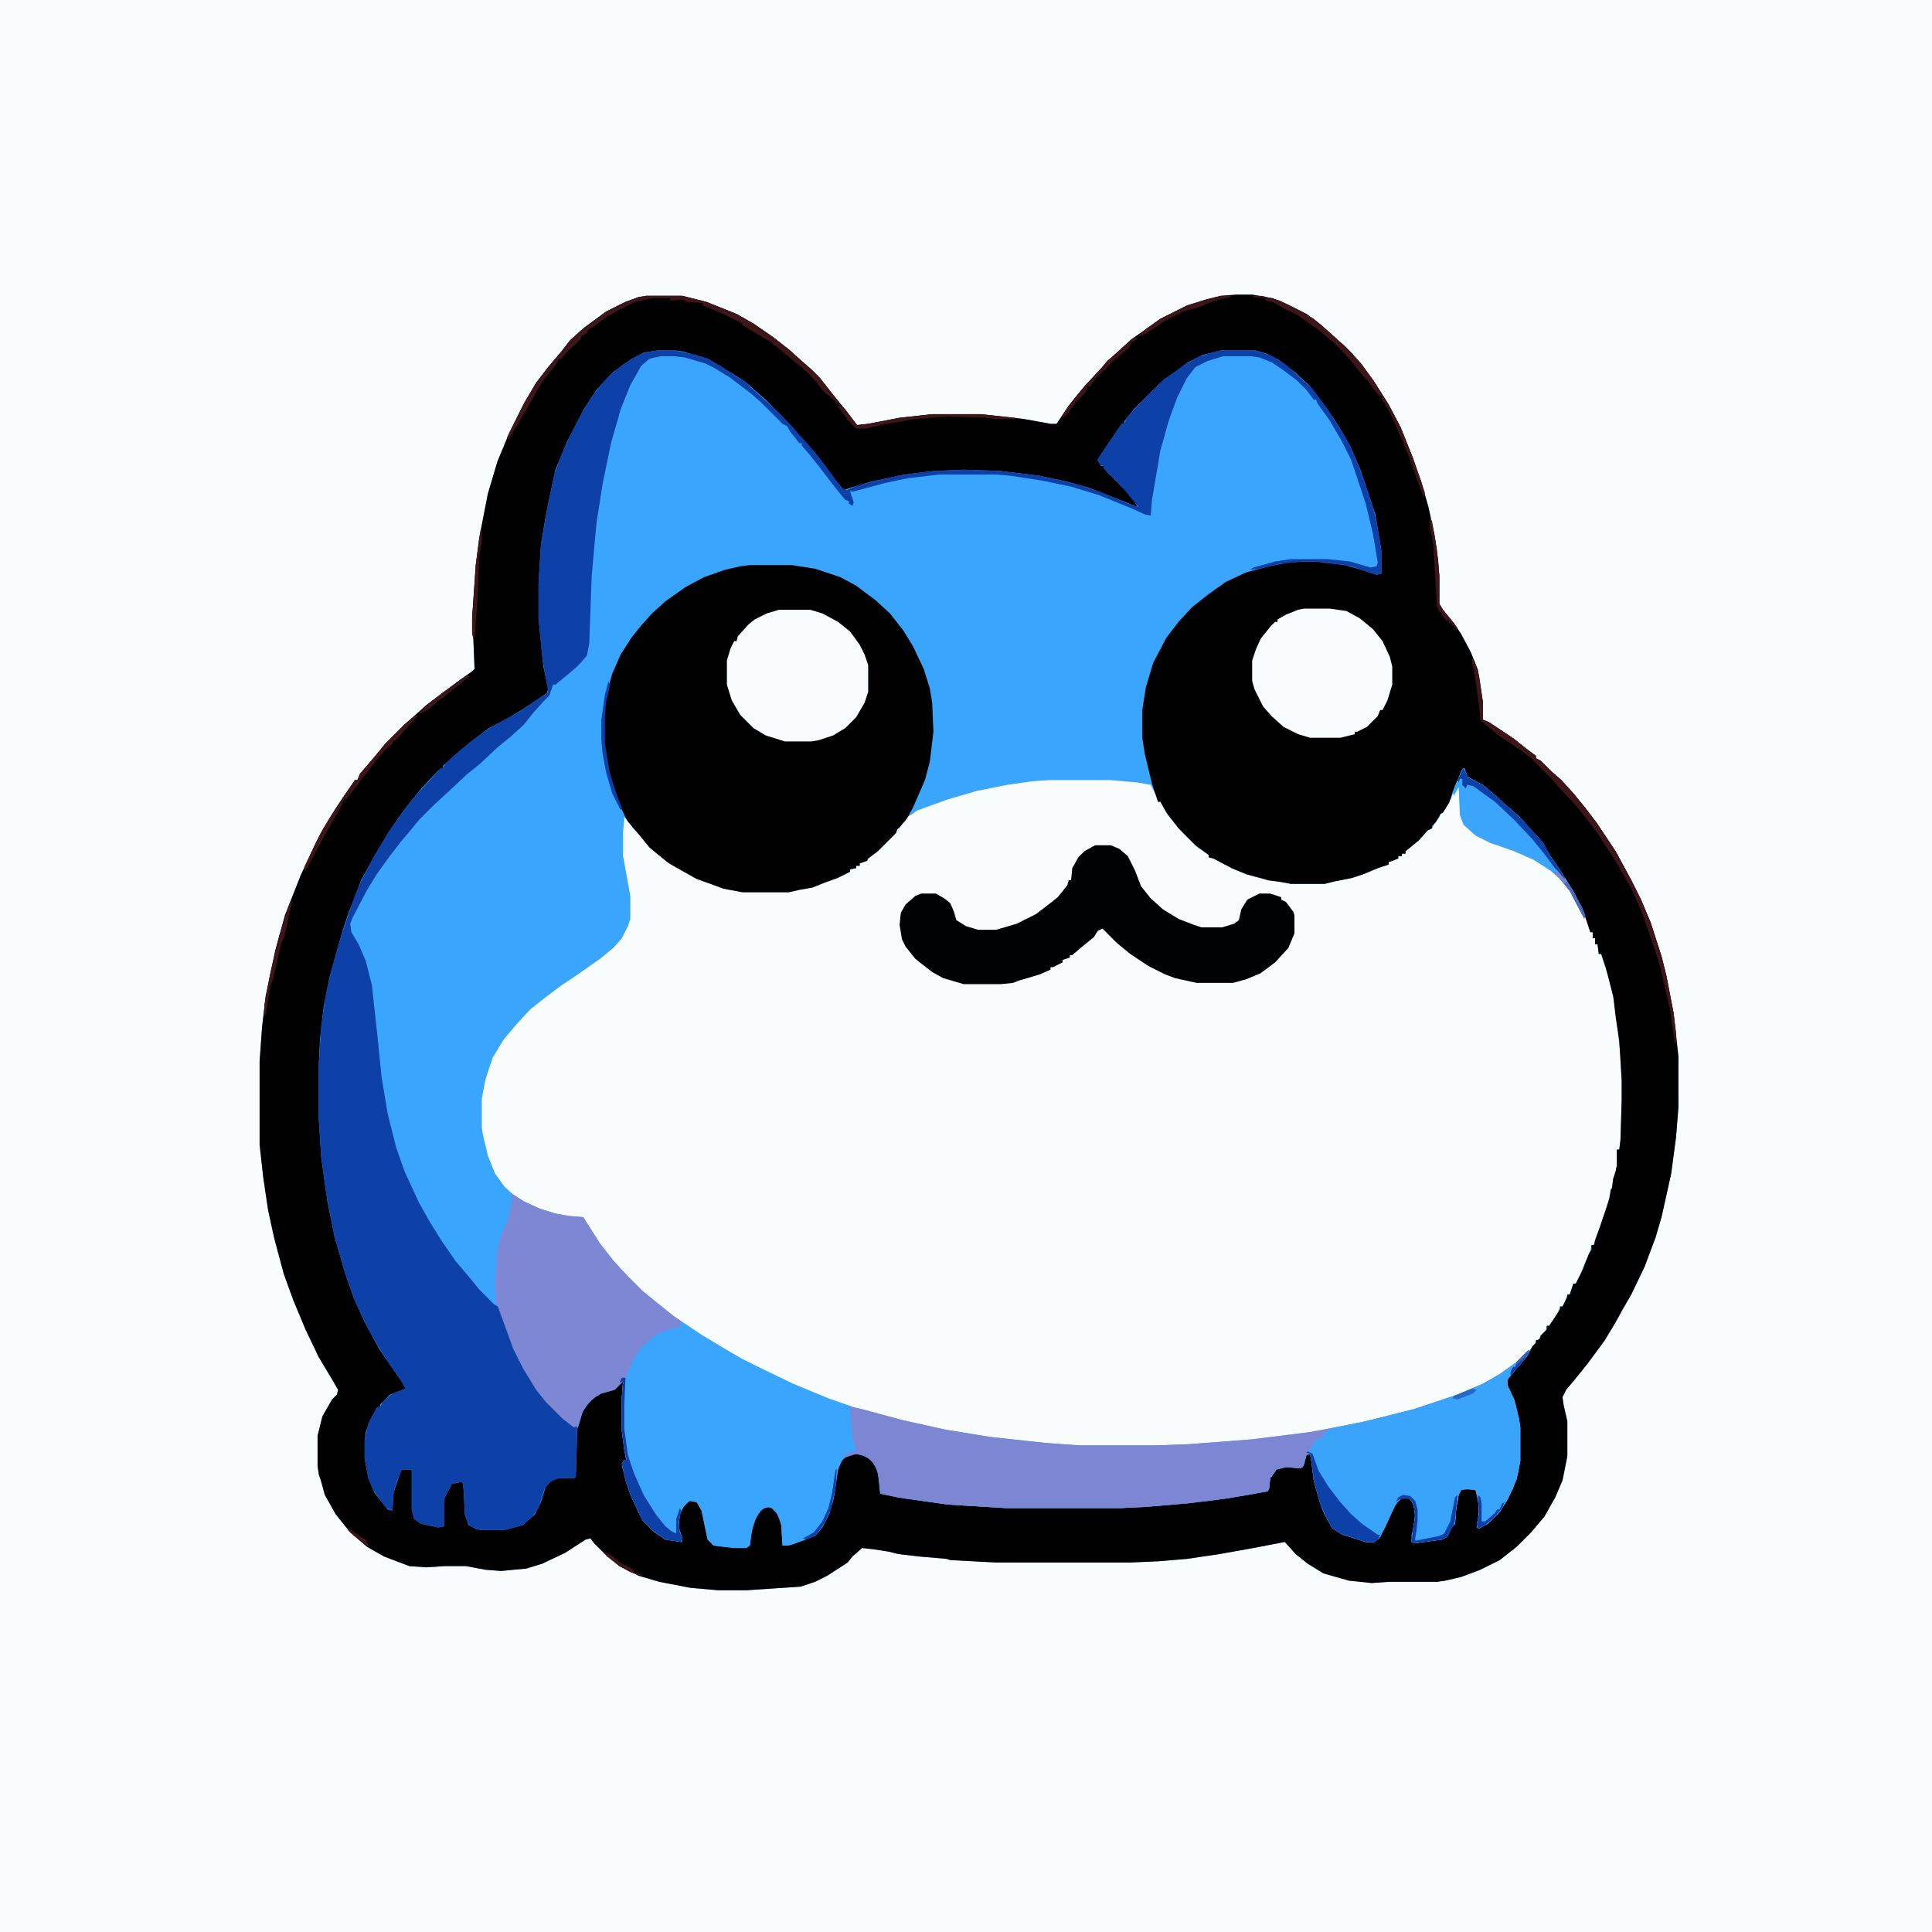 <?xml version="1.0" encoding="UTF-8"?>
<svg version="1.1" viewBox="0 0 1600 1600" width="400" height="400" xmlns="http://www.w3.org/2000/svg">
<path transform="translate(0)" d="m0 0h1600v1600h-1600z" fill="#F9FCFD"/>
<path transform="translate(1024,244)" d="m0 0h13l17 3 12 5 16 8 12 9 11 10 8 7 7 7 7 8 11 15 12 19 10 19 10 25 7 20 6 21 5 23 3 21 1 13v23l3 5 9 11 6 9 8 15 6 15 4 26v15l5 2 21 14 10 8 8 6v2l4 2 9 9 8 7 10 11 9 11 10 13 16 24 13 24 8 16 8 19 9 28 4 16 6 31 4 36v42l-2 25-4 30-8 36-5 17-9 24-11 23-7 12-6 11-9 15-14 19-8 10-10 12-3 6 1 7 3 13v29l-4 20-6 14-9 16-11 13-12 12-14 11-16 8-16 6-13 3-7 1h-40l-14 1-19-2-21-6-13-8-10-8-9-10-26 5-28 5-27 4-24 2-23 1h-111l-38-2-3-1-23-2-17-2-8-2-13-2-9-1-8 7-4 5-17 11-10 5-12 4-45 3h-23l-23-2-26-5-17-5-16-8-10-8-11-11-3-4-4 1-17 11-19 9-13 4-21 2-13-1-16-3h-18l-15 1-14-1-21-8-14-8-14-12-12-15-9-16-3-11-2-6-1-7v-25l4-16 8-14 4-4 1-4-4-7-12-20-11-23-10-24-8-22-8-30-5-23-4-27-3-27v-69l2-28 3-26 8-38 8-29 13-33 13-28 6-11 9-15 8-12 9-13h2l2-5 12-14 9-11 16-16 8-7 10-9 28-21 10-7 2-2-1-25-1-5v-12l3-44 3-23 7-36 8-27 10-24 12-24 10-17 10-13 11-13 7-9 11-10 19-14 16-8 11-4 6-1h30l20 5 25 10 14 8 16 11 14 11 10 9 8 7 7 7 11 14 9 11 10 13 1 1 9-1 26-5 27-3h40l36 4 22 4h5l10-15 13-16 14-15 5-6 8-7 12-11 10-7 14-10 22-11 16-5 12-3z" fill="#3AA5FC"/>
<path transform="translate(1212,636)" d="m0 0 4 8 12 6 13 11 20 18 7 8 10 11 6 11 7 10 13 21 8 16 5 14v2h2v5h2v5h2l1 8h2l6 19 5 21 2 17 3 27 1 21v16l-1 33-1 8h-2v13l-2 10-1 1-1 8-1 1-3 15-4 10-4 13-2 3-1 5h-2l-1 5-5 11-3 8-4 8h-2l-3 9h-2l-2 6-2 4h-2l-2 6-6 8-1 2h-2l-1 4-4 4-2 4h-2l-1 4-16 16-18 12-15 8-26 10-32 10-37 9-42 8-48 6-52 4-27 1h-64l-28-2-46-5-37-6-36-8-48-13-28-11-33-15-20-10-23-13-21-13-17-12-16-13-11-9-20-20-11-14-10-15-6-10-18-2-15-4-12-5-10-6-10-9-8-11-6-15-4-17-1-6v-24l3-16 6-18 9-15 11-13 11-12 14-11 12-9 12-8 20-14 11-9 7-8 5-10 2-6v-19l-6-33v-20l1-12 3 2v2l3 1 1 4 3 1 8 10 5 6 14 11 10 6 15 8 16 5 4 2 16 3h38l9-2 11-2 10-4 13-5 6-3h2v-2l5-1v-2h3v-2l3-2h3l1-3 11-9 7-7 3-4h2l1-4h2l2-5h2l2-4 9-6 25-9 24-7 25-5 21-3 14-1h50l23 2 11 2 6 12v2h2l7 12 12 14 12 12 9 6v2l4 1 17 9 17 6 10 2 1 1 16 2 3 1h28l8-2 15-3 9-3 12-5 9-3v-2l6-3h2v-2h3v-2h3v-2l11-9 9-10h2l2-4 4-5 1-3 3-3 6-10 3-10 6-14z" fill="#F9FCFD"/>
<path transform="translate(1024,244)" d="m0 0h13l17 3 12 5 16 8 12 9 11 10 8 7 7 7 7 8 11 15 12 19 10 19 10 25 7 20 6 21 5 23 3 21 1 13v23l3 5 9 11 6 9 8 15 6 15 4 26v15l5 2 21 14 10 8 8 6v2l4 2 9 9 8 7 10 11 9 11 10 13 16 24 13 24 8 16 8 19 9 28 4 16 6 31 4 36v42l-2 25-4 30-8 36-5 17-9 24-11 23-7 12-6 11-9 15-14 19-8 10-10 12-3 6 1 7 3 13v29l-4 20-6 14-9 16-11 13-12 12-14 11-16 8-16 6-13 3-7 1h-40l-14 1-19-2-21-6-13-8-10-8-9-10-26 5-28 5-27 4-24 2-23 1h-111l-38-2-3-1-23-2-17-2-8-2-13-2-9-1-8 7-4 5-17 11-10 5-12 4-45 3h-23l-23-2-26-5-17-5-16-8-10-8-11-11-3-4-4 1-17 11-19 9-13 4-21 2-13-1-16-3h-18l-15 1-14-1-21-8-14-8-14-12-12-15-9-16-3-11-2-6-1-7v-25l4-16 8-14 4-4 1-4-4-7-12-20-11-23-10-24-8-22-8-30-5-23-4-27-3-27v-69l2-28 3-26 8-38 8-29 13-33 13-28 6-11 9-15 8-12 9-13h2l2-5 12-14 9-11 16-16 8-7 10-9 28-21 10-7 2-2-1-25-1-5v-12l3-44 3-23 7-36 8-27 10-24 12-24 10-17 10-13 11-13 7-9 11-10 19-14 16-8 11-4 6-1h30l20 5 25 10 14 8 16 11 14 11 10 9 8 7 7 7 11 14 9 11 10 13 1 1 9-1 26-5 27-3h40l36 4 22 4h5l10-15 13-16 14-15 5-6 8-7 12-11 10-7 14-10 22-11 16-5 12-3zm-478 46-13 2-11 6-14 10-5 5-9 10-10 15-14 27-10 24-6 28-3 16-3 18-2 32v29l4 40 4 18-1 4-21 14-10 6-17 9-16 12-14 12-8 7v2l-4 2-14 15-9 11-7 9-11 16-12 20-11 20-5 14-5 12-5 15-6 21-5 18-5 25-3 27-1 21v44l2 32 5 36 6 30 9 31 7 20 9 20 12 22 6 9 12 17 4 7-13 5-8 8v2l-3 1-6 11-3 9-1 7v15l3 16 5 12 11 14 4 1 1-15 6-18 1-1h7l1 1v32l2 8 6 4 14 3 5-1v-23l6-12 9-2 1 7 1 20 3 9 6 3 4 1h20l15-4 10-9 5-10 4-13 5-5 6-2h13l1-5 1-35 5-16 7-9 5-4 15-5 4-5 2-1-1 13v28l3 22 1 2-3 1-1 4 6 21 8 18 5 8 8 8 9 6 14 2-1-6-2-6 1-11 4-8 4-3 6 1 4 7 5 24 5 5 18 2h9l3-2 2-14 4-11 5-6 6-1 5 5 3 6 1 4 1 17 8-1 14-5 6-3 6-8 5-10 4-15 3-21 4-9 6-3 7-1 9 4 5 6 3 10 1 13 20 4 36 5 49 3h93l34-2 40-4 33-5 16-3 1-2 1-9 4-5 1-2 8-2 12 1 3-3 2-8 3-1 2 11 2 15 6 20 5 10 4 6 8 5 19 6h7l5-4 9-19 5-10 3-3h7l3 3 2 7-1 13-2 7v6l4 1 21-3 5-3 4-8 2-2 1-13 2-11 2-4 9-1 3 1 3 14-1 10-1 7 2 1 9-6 9-9 10-18 4-12 2-11v-28l-4-20-5-12-2-3 1-5 9-11 7-8 4-8 3-3v-2l3-1 1-3 5-5v-3h2l4-6 5-8v-2h2l4-8v-2h2l3-9h2l6-12 5-13 2-3v-4h2l2-7 3-8 8-24 1-7 1-1 1-8 2-6 1-5v-13h2l1-8 1-33v-16l-2-33-3-20-2-17-6-23-4-12h-2l-1-8h-2v-5h-2v-5h-2l-6-18-8-16-12-19-9-13-5-9-15-16-4-5-8-7-5-4-5-5-12-10-13-7-2-7-3 3-7 17-3 9-5 8-2 1-4 7-3 3v2l-4 2-7 8-11 9v2h-3v2h-3v2l-5 2-3 1v2l-9 3-12 5-9 3-15 3-8 2h-28l-11-2-8-1-7-2-11-3-12-5-15-8-4-1v-2l-11-8-14-14-10-13-5-9h-2l-5-15-6-25-2-13v-23l3-19 6-20 11-21 10-13 11-12 14-11 14-10 17-8 19-5 15-3 13-1h10l25 3 14 4 12 4 4-1v-19l-5-30-12-36-9-21-10-17-10-15-14-18-12-11-13-10-10-5-10-3h-27l-16 4-12 6-15 11-8 6-22 22-8 10v2h-2l-13 19-7 11 3 5h2l2 4 16 16 8 10 2 4-12-5-28-11-18-5-23-5-33-4-30-1-24 1-25 3-28 6-17 5-5 2-7-8-7-10-10-13-11-12-7-8-9-10-14-14-8-7-9-8-16-10-15-9-21-6-7-1z" fill="#010102"/>
<path transform="translate(423,988)" d="m0 0 11 7 13 6 13 4 11 2 12 1 14 22 11 14 11 12 13 13 11 9 15 12 24 16 20 12 12 7 16 8 27 13 29 12 20 7 41 11 36 8 37 6 46 5 28 2h64l27-1 52-4 48-6 42-8 44-11 36-12 21-9 14-8 14-10 10-10v3l-7 9-9 10-2 3 1 6 5 10 4 16 1 7v28l-3 15-7 16-7 11-10 10-8 4-1-4 2-8-1-13-2-7-9-1-3 1-2 4-2 11-1 13-3 3-4 8-4 2-23 3-2-1 1-9 2-12-1-8-2-5-2-2h-7l-5 6-8 18-5 9-4 3h-7l-21-7-7-5-5-9-5-12-5-18-2-16-1-6-3 1-3 10-3 1-11-1-8 2-4 6-1 1-1 9-1 2-34 6-32 4-36 3-21 1h-93l-49-3-42-6-14-3-2-18-4-8-6-5-8-2-9 3-4 4-2 6-4 26-4 12-5 10-6 7-16 6-6 2h-5l-1-17-3-9-4-5-5-1-5 3-5 8-3 12-1 9-3 2h-11l-16-2-5-5-5-24-4-7-6-1-5 5-3 6-1 11 3 8-1 4-13-2-11-8-8-8-9-19-5-14-3-14 2-3h2l-2-8-2-16v-28l1-13-7 7-11 3-5 3-6 5-5 8-3 11-4 1-9-7-14-14-8-10-11-18-8-16-8-22-5-14-1-1-1-16 2-29 3-12 6-14 3-14z" fill="#3AA5FC"/>
<path transform="translate(546,290)" d="m0 0h12l14 3 14 4 15 9 9 6 7 4 5 5 10 9 8 7 15 15 7 8 9 10 8 10 10 13 8 11 4 2 9-4 33-8 21-3 10-1 25-1 29 1 33 4 31 7 21 7 21 9 9 3-14-17-15-15v-2l-3-1-2-5 13-19 7-10h2l2-5 15-16 16-16 19-13 8-5 16-5 5-1h27l15 5 11 7 14 13 8 7 6 8 7 10 11 17 7 12 10 24 9 27 3 12 4 24v19l-4 1-21-7-20-3-10-1h-10l-19 2-17 4-8 1 3-2 18-5 13-2h30l19 2 17 5 5-1 1-3-4-24-6-25-12-36-8-16-10-17-10-14-1-3h-2l-6-8-8-8-12-9-9-6-10-4-7-1h-23l-13 4-10 5-7 9-8 16-7 19-7 25-7 41-1 13-5-1-11-5-27-11-23-7-24-5-26-4-12-1h-47l-26 3-19 4-26 7h-3l3 9-1 3-3-2v-2l-3-1-9-11-13-17-8-10-6-7v-2h-2l-8-10-2-4-4-2-18-18-8-7-17-13-13-8-8-4-17-5-9-1h-11l-9 2-7 6-9 16-8 20-8 28-7 34-5 32-4 44-2 56-2 10-7 8-8 7-11 9h-2l-3 9-5 5-9 10-7 9-11 10-11 9-15 14-10 8-15 14-12 11-13 13-9 11-6 7-10 13-10 14-8 13-12 23-2 5 1 7 6 10 6 14 5 20 5 46 3 30 5 30 7 28 7 20 12 26 9 16 10 16 11 16 11 13 9 11 12 12 5 3 12 34 8 16 9 15 7 9 11 12 8 8 6 4h3l-1 42-1 1h-13l-7 3-5 6-5 16-6 8-7 6-15 4h-20l-9-3-3-6-1-4-1-20-1-7-9 2-6 12v23l-5 1-14-3-6-4-2-8v-32l-1-1h-7l-4 9-3 10-1 15-5-2-11-15-4-10-3-16v-15l3-14 5-10 3-4h2l2-4 8-7 11-4-4-7-12-17-8-13-10-18-9-20-7-20-9-31-7-36-4-30-2-32v-44l2-33 4-26 5-22 7-24 11-33 5-12 7-14 10-18 9-14 12-17 9-11 12-13 8-9h2l2-4 10-9 11-9 17-12 24-13 11-8 10-6 2-2-2-11-3-18-3-32v-29l2-32 5-29 6-29 5-14 8-18 12-23 8-12 9-11 5-5 11-9 16-9z" fill="#0D41A7"/>
<path transform="translate(621,468)" d="m0 0h35l19 3 21 7 13 7 16 12 12 11 11 14 8 13 9 19 5 16 2 12 1 24-3 25-4 15-10 23-5 9-5 6-3 3-1 3-15 15-8 6-1 2-6 2v2h-3v2l-5 1v2l-10 5-11 4-10 4-11 2-9 2h-38l-16-3-8-3-14-5-16-9-7-4-10-8-6-5-9-11-6-7-4-5-8-17-5-15-4-17-2-14v-24l2-16 5-18 7-16 9-14 8-10 9-10 11-10 17-12 15-8 17-6 13-3z" fill="#010102"/>
<path transform="translate(1266,1118)" d="m0 0v3l-7 9-9 10-2 3 1 6 5 10 4 16 1 7v28l-3 15-7 16-7 11-10 10-8 4-1-4 2-8-1-13-2-7-9-1-3 1-2 4-2 11-1 13-3 3-4 8-4 2-23 3-2-1 1-9 2-12-1-8-2-5-2-2h-7l-5 6-8 18-5 9-4 3h-7l-21-7-7-5-5-9-5-12-5-18-2-16-1-6-3 1-3 10-3 1-11-1-8 2-4 6-1 1-1 9-1 2-34 6-32 4-36 3-21 1h-93l-49-3-42-6-14-3-2-18-4-8-6-5-8-2-11 3 3-3 5-2h3l-3-11-1-14-1-10-1-2 11 2 33 9 36 8 37 6 46 5 28 2h64l27-1 52-4 48-6 42-8 44-11 36-12 21-9 14-8 14-10z" fill="#7C86D3"/>
<path transform="translate(907,700)" d="m0 0h13l7 3 7 6 6 12 5 13 8 10 10 9 13 8 13 5 6 2h17l10-3 4-3 2-9 5-8 10-5h9l9 3v2l4 2 6 8 1 3v15l-5 12-11 12-12 9-12 5-11 3h-30l-18-4-8-3-14-7-15-10-11-9-12-12-4 2-3 5-11 9-7 6h-2v2l-6 2v2l-8 4h-2v2l-9 4-10 3-7 2-5 2-10 1h-31l-17-5-9-5-9-7-5-4-8-10-3-6-2-12 1-10 4-7 8-7 5-2h12l7 4 5 4 3 7 2 7 8 5 10 3h15l17-5 16-8 13-10 5-4 8-10 1-4h2l1-10 5-9 5-5 7-4z" fill="#010204"/>
<path transform="translate(423,988)" d="m0 0 11 7 13 6 13 4 11 2 12 1 14 22 11 14 11 12 13 13 11 9 15 12 6 4-1 5-13 3-9 5-10 9-6 9-6 14-1 7-1 18v19l3 22 5 15 8 18 10 16 8 10 5 4 4 2v-12l3-9 1 2-2 10 1 8 2 4-1 4-13-2-11-8-8-8-9-19-5-14-3-14 2-3h2l-2-8-2-16v-28l1-13-7 7-11 3-5 3-6 5-5 8-3 11-4 1-9-7-14-14-8-10-11-18-8-16-8-22-5-14-1-1-1-16 2-29 3-12 6-14 3-14z" fill="#7E87D3"/>
<path transform="translate(1266,1118)" d="m0 0v3l-7 9-9 10-2 3 1 6 5 10 4 16 1 7v28l-3 15-7 16-7 11-10 10-8 4-1-4 2-8-1-13-2-7-9-1-3 1-2 4-2 11-1 13-3 3-4 8-4 2-23 3-2-1 1-9 2-12-1-8-2-5-2-2h-7l-5 6-8 18-5 9-4 3h-7l-21-7-7-5-5-9-5-12-5-18-2-16-1-6-3-1 4-4 3-6 7-3 1-4 5-3 38-8 31-8 36-12 21-9 14-8 14-10z" fill="#3AA4FB"/>
<path transform="translate(645,505)" d="m0 0h26l10 3 13 7 10 8 8 11 4 8 3 9v22l-3 9-7 12-9 9-10 6-12 4-6 1h-22l-16-5-10-6-11-11-7-12-4-13v-20l3-10 3-6h2l1-4 9-10 5-4 10-5z" fill="#F8FBFD"/>
<path transform="translate(1080,504)" d="m0 0h21l14 2 11 6 11 9 8 10 6 13 2 8v15l-4 13-4 8h-2l-2 5-9 9-8 4h-2v2l-12 3h-25l-10-3-12-6-10-9-7-8-7-14-2-7v-17l3-9 4-9 8-10 4-4h2v-2l7-4 10-4z" fill="#F8FBFD"/>
<path transform="translate(1212,636)" d="m0 0 4 8 12 6 13 11 20 18 7 8 10 11 6 11 7 10 13 21 8 16 1 5-3-4-10-19-8-10-8-7-14-9-16-7-20-7-12-6-10-9-3-8-1-23-4 7-1-3 8-19z" fill="#3BA5FC"/>
<path transform="translate(535,245)" d="m0 0h30l20 5 25 10 14 8 16 11 14 11 10 9 8 7 7 7 11 14 5 6-1 2-5-5-7-6-8-10-8-8-11-9-12-10-5-4-7-4-15-9-3-3-14-7-12-5-5-2v-2l-13-1-4-2-10 1v-2h-15l-14 3-12 6-11 6-12 9-4 2-1 3-4 2-3 5-8 7-6 7h-2l-2 4-11 14-5 8-10 18-11 18-3 6-1-3 14-28 10-17 10-13 11-13 7-9 11-10 19-14 16-8 11-4z" fill="#3E1518"/>
<path transform="translate(1219,545)" d="m0 0 2 2 4 13 3 21v15l5 2 21 14 10 8 8 6v2l4 2 9 9 8 7 10 11 9 11 10 13 16 24 13 24 8 16 8 19 9 28 4 16 6 31 2 16v9h-1l-4-28-8-35-5-16-9-26-4-10-6-13-5-9-10-17-8-12-3-5-12-16-8-10-14-15-7-8-17-17-11-8-15-10-11-9-4-4-1-10-4-29-2-8z" fill="#3E1518"/>
<path transform="translate(1083,1202)" d="m0 0 4 2 5 14 8 13 10 13 9 10 9 8 13 9h2l-2 4-3 2h-7l-21-7-7-5-5-9-5-12-5-18-2-16-1-6-3-1z" fill="#0D41A7"/>
<path transform="translate(515,1141)" d="m0 0h3l-1 23v19l3 22 5 15 8 18 10 16 8 10 5 4 4 2v-12l3-9 1 2-2 10 1 8 2 4-1 4-13-2-11-8-8-8-9-19-5-14-3-14 2-3h2l-2-8-2-16v-28l1-13-3 1z" fill="#0D41A7"/>
<path transform="translate(1038,245)" d="m0 0h7l15 4 16 8 12 7 14 12 13 12 13 14 10 14 12 19 10 19 10 25 7 20 3 9-1 4-8-22-5-14-5-12-7-16-6-12-4-6v-2h-2l-8-11-8-9-7-9-12-13-14-12-20-14-9-4-10-6-6-1v-2l-10-1z" fill="#3E1518"/>
<path transform="translate(1212,636)" d="m0 0 4 8 12 6 13 11 20 18 7 8 10 11 6 11 7 10 5 8-1 2-8-11-9-12-9-11-15-16-16-15-18-13-5-1-1 3-3-3v-5h-2l-1 3-1-2z" fill="#0D41A7"/>
<path transform="translate(344,592)" d="m0 0 2 1-12 13-6 7h-2l-1 3-7 6-9 11-6 8-3 3-3 5-9 11-1 2h-2l-2 5-16 28-10 19-4 7-1-3 14-29 6-10 13-20 9-13h2l2-5 12-14 9-11 16-16 8-7z" fill="#3E1518"/>
<path transform="translate(695,335)" d="m0 0 5 4 9 12 1 1 9-1 26-5 27-3h40l29 3v1h-15l-10-1-32-1-27 2-10 2-12 2-10 2-8 2h-8l-5-5-10-13z" fill="#3E1518"/>
<path transform="translate(940,279)" d="m0 0 2 1-3 3h-2l-2 5-12 10-17 17-3 5h-2l-2 5-7 7-9 12-4 3 2-5 8-11 9-11 14-15 5-6 8-7 12-11z" fill="#3D1417"/>
<path transform="translate(241,745)" d="m0 0 1 3-2 6-2 11-3 12-2 4-3 13-4 17-2 5-4 25h-1v-9l5-27 7-29 6-20z" fill="#3E1518"/>
<path transform="translate(1162,1238)" d="m0 0 6 1 4 4 2 7v9l-1 9-1 6v2l20-4 4-2 5-10 4-20 2-2-2 21-1 4-6 10-4 2-23 3-2-1 1-9 2-12-1-8-2-5-2-2h-7l-4 3 2-4z" fill="#0D41A7"/>
<path transform="translate(1011,245)" d="m0 0h8v1l-13 3-12 5-14 4-14 7-18 12-6 2 5-5 14-10 22-11 16-5z" fill="#3E1518"/>
<path transform="translate(1184,428)" d="m0 0 2 4 4 23 2 22v23l3 5 9 11 3 4-1 2-2-4h-2v-2h-2v-2h-2l-4-5v-2h-2l-2-5-3-50-3-18z" fill="#3E1518"/>
<path transform="translate(504,564)" d="m0 0 1 4-3 13-1 11v24l4 24 6 19 4 10-1 2-7-14-5-17-3-16-1-12v-16l3-21z" fill="#0D41A7"/>
<path transform="translate(398,439)" d="m0 0h1v9l-2 13-2 42-2 26h-1l-1-5v-12l3-44 3-23z" fill="#3E1518"/>
<path transform="translate(387,559)" d="m0 0 2 1-20 16-7 5-4 4-9 6-2-1 10-9 9-7 14-10z" fill="#3E1518"/>
<path transform="translate(692,1217)" d="m0 0h1l-1 15-4 18-5 11-4 6-4 5-7 3-3-1 9-5 7-9 5-11 3-12z" fill="#0D41A7"/>
<path transform="translate(1224,1238)" d="m0 0 2 2 1 5v15h3l8-7 2-3h2l2-5 2-1-2 5-7 8-7 6-6 3-1-4 2-8z" fill="#0D41A7"/>
<path transform="translate(1289,720)" d="m0 0 4 5 7 8 10 18 3 7-1 3-12-23-8-10-5-6h2z" fill="#4C68BF"/>
<path transform="translate(500,1285)" d="m0 0 5 2 10 8 10 5v2l5 1 1 2-9-3-9-5-10-8z" fill="#3E1518"/>
<path transform="translate(1219,1150)" d="m0 0 4 1-3 3-13 5-4-1 1-2z" fill="#2768C6"/>
<path transform="translate(1266,1118)" d="m0 0v3l-7 9-8 9v-3l2-4h2l1-4z" fill="#0D41A7"/>
<path transform="translate(288,1265)" d="m0 0 8 6 7 4 3 6-4-2-11-9-3-3z" fill="#3E1518"/>
<path transform="translate(1289,720)" d="m0 0 4 5 4 4-1 3-9-9 2-1z" fill="#7687D5"/>
<path transform="translate(1266,1118)" d="m0 0v3l-5 5-6 5 2-4z" fill="#3F60BB"/>
</svg>
